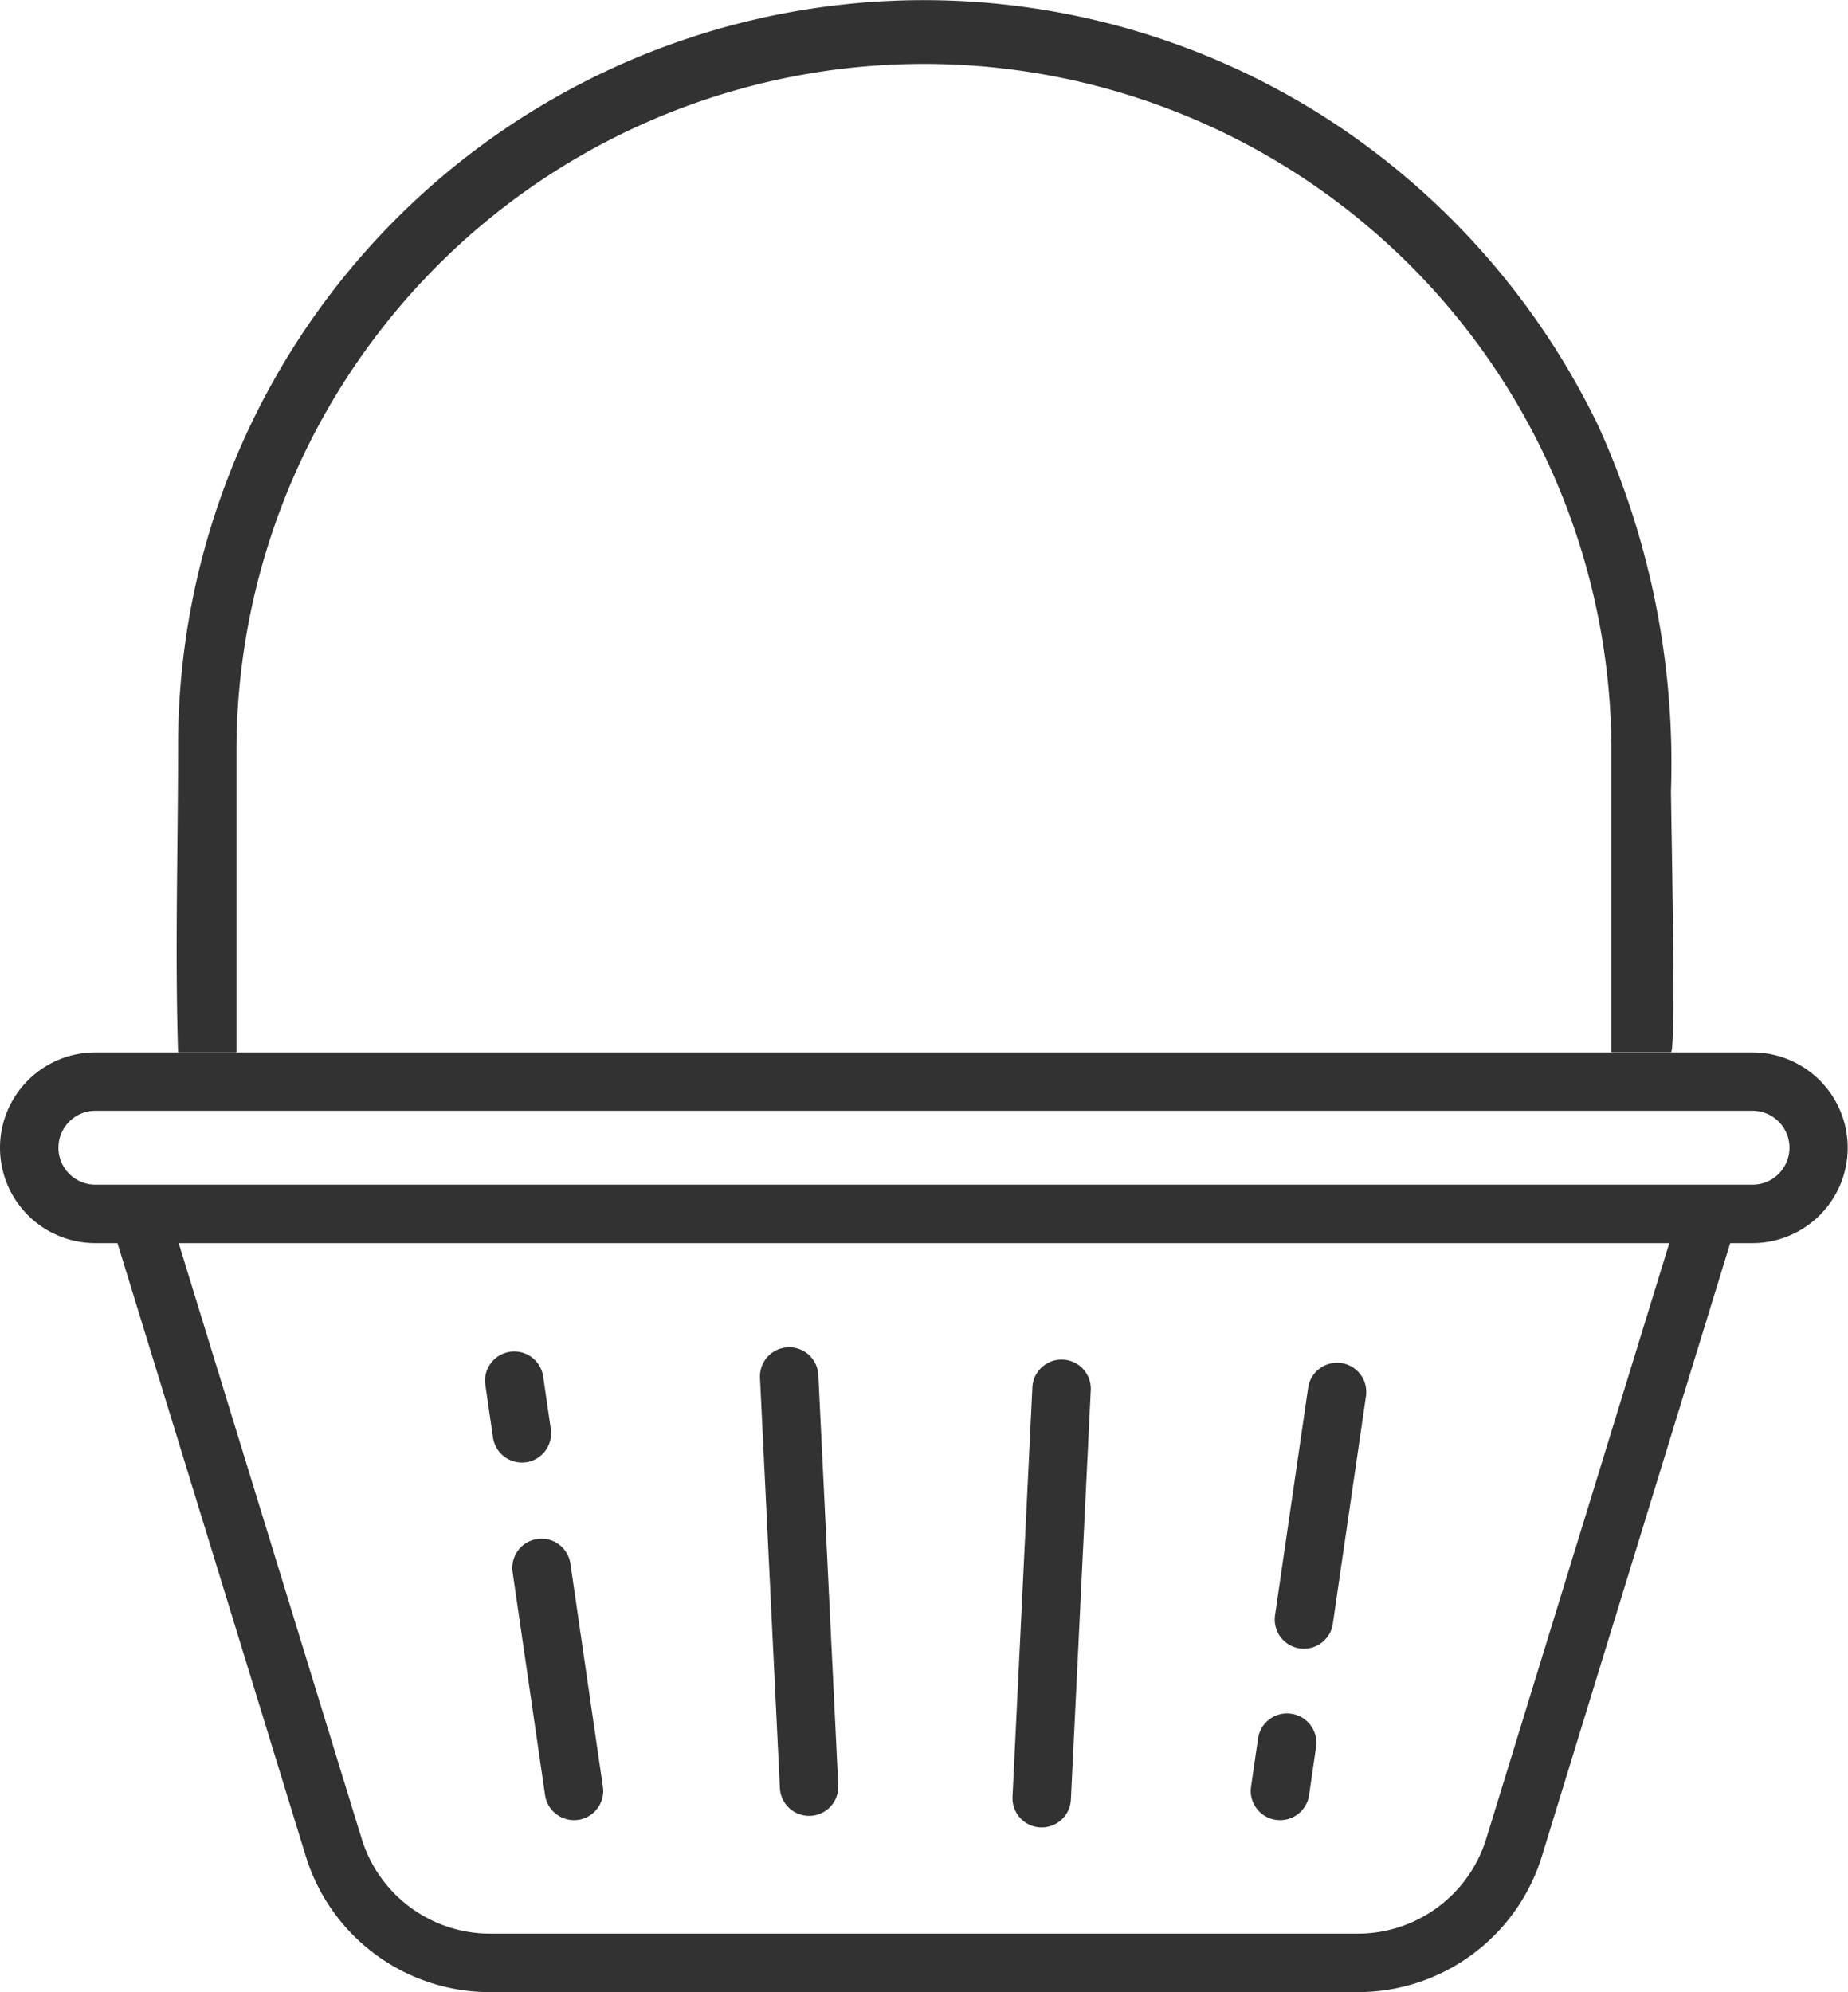 <svg id="Basket" xmlns="http://www.w3.org/2000/svg" width="41.78" height="45.042" viewBox="0 0 41.78 45.042">
  <g id="Group_143" data-name="Group 143" transform="translate(17.181 30.461)">
    <g id="Group_142" data-name="Group 142">
      <path id="Path_136" data-name="Path 136" d="M214.45,349.8a.66.66,0,1,0-1.319.063l.45,9.275a.66.66,0,0,0,.659.628h.033a.659.659,0,0,0,.627-.691Z" transform="translate(-213.13 -349.171)" fill="#323232"/>
    </g>
  </g>
  <g id="Group_145" data-name="Group 145" transform="translate(11.58 34.79)">
    <g id="Group_144" data-name="Group 144">
      <path id="Path_137" data-name="Path 137" d="M151.5,403.987l-.734-5.042a.66.66,0,0,0-1.307.19l.734,5.042a.66.66,0,0,0,.653.566.714.714,0,0,0,.1-.007A.66.66,0,0,0,151.5,403.987Z" transform="translate(-149.45 -398.38)" fill="#323232"/>
    </g>
  </g>
  <g id="Group_147" data-name="Group 147" transform="translate(10.965 30.556)">
    <g id="Group_146" data-name="Group 146">
      <path id="Path_138" data-name="Path 138" d="M143.948,352.016l-.173-1.19a.66.66,0,1,0-1.307.19l.173,1.19a.66.66,0,0,0,.653.566.714.714,0,0,0,.1-.007A.661.661,0,0,0,143.948,352.016Z" transform="translate(-142.46 -350.26)" fill="#323232"/>
    </g>
  </g>
  <g id="Group_149" data-name="Group 149" transform="translate(28.277 38.741)">
    <g id="Group_148" data-name="Group 148">
      <path id="Path_139" data-name="Path 139" d="M340.174,443.307a.66.66,0,0,0-.749.559l-.158,1.09a.66.66,0,0,0,.559.749.715.715,0,0,0,.1.007.66.66,0,0,0,.653-.566l.158-1.09A.661.661,0,0,0,340.174,443.307Z" transform="translate(-339.26 -443.3)" fill="#323232"/>
    </g>
  </g>
  <path id="Path_143" data-name="Path 143" d="M126.625,264.14a1.513,1.513,0,0,0-1.335.812h2.671A1.513,1.513,0,0,0,126.625,264.14Z" transform="translate(-115.836 -241.16)" fill="none"/>
  <path id="Path_144" data-name="Path 144" d="M354.785,264.14a1.513,1.513,0,0,0-1.335.812h2.671A1.513,1.513,0,0,0,354.785,264.14Z" transform="translate(-323.925 -241.16)" fill="none"/>
  <path id="Path_145" data-name="Path 145" d="M240.705,264.14a1.513,1.513,0,0,0-1.335.812h2.671A1.513,1.513,0,0,0,240.705,264.14Z" transform="translate(-219.88 -241.16)" fill="none"/>
  <path id="Path_146" data-name="Path 146" d="M65.86,273.363h3.822v0H65.86Z" transform="translate(-61.634 -249.568)" fill="none"/>
  <path id="Path_147" data-name="Path 147" d="M353.43,273.363H356.1l0,0h-2.671S353.431,273.362,353.43,273.363Z" transform="translate(-323.906 -249.568)" fill="none"/>
  <path id="Path_148" data-name="Path 148" d="M399.771,273.363h3.95v0H399.77Z" transform="translate(-366.17 -249.568)" fill="none"/>
  <path id="Path_149" data-name="Path 149" d="M294.03,273.363h3.822v0H294.03Z" transform="translate(-269.732 -249.568)" fill="none"/>
  <path id="Path_150" data-name="Path 150" d="M171.6,273.363h3.95v0H171.6A0,0,0,0,1,171.6,273.363Z" transform="translate(-158.072 -249.568)" fill="none"/>
  <path id="Path_151" data-name="Path 151" d="M239.35,273.363h2.673l0,0h-2.671A0,0,0,0,1,239.35,273.363Z" transform="translate(-219.862 -249.568)" fill="none"/>
  <path id="Path_152" data-name="Path 152" d="M125.27,273.363h2.673l0,0h-2.671A0,0,0,0,1,125.27,273.363Z" transform="translate(-115.818 -249.568)" fill="none"/>
  <path id="Path_153" data-name="Path 153" d="M67.873,335.855a3.041,3.041,0,0,0,2.922,2.159H90.384a3.039,3.039,0,0,0,2.921-2.159L97.438,322.4H63.74Zm20.648-5.039.749-5.144a.66.66,0,0,1,1.307.19l-.749,5.144a.66.66,0,0,1-.653.566.714.714,0,0,1-.1-.007A.661.661,0,0,1,88.521,330.816Zm-5.481-5.175a.661.661,0,1,1,1.32.063l-.45,9.275a.659.659,0,0,1-.659.628h-.033a.661.661,0,0,1-.628-.691Z" transform="translate(-59.7 -294.294)" fill="none"/>
  <path id="Path_154" data-name="Path 154" d="M71.14,288.4H33.675a.835.835,0,1,0,0,1.67H71.141a.835.835,0,1,0,0-1.67Z" transform="translate(-31.519 -263.285)" fill="none"/>
  <path id="Path_155" data-name="Path 155" d="M278.65,362.7h.033a.66.66,0,0,0,.659-.628l.45-9.275a.661.661,0,0,0-1.32-.063l-.45,9.275A.661.661,0,0,0,278.65,362.7Z" transform="translate(-255.131 -321.383)" fill="#323232"/>
  <path id="Path_156" data-name="Path 156" d="M345.926,359.628a.715.715,0,0,0,.1.007.66.66,0,0,0,.653-.566l.749-5.144a.66.66,0,1,0-1.307-.19l-.749,5.144A.661.661,0,0,0,345.926,359.628Z" transform="translate(-316.546 -322.358)" fill="#323232"/>
  <path id="Path_157" data-name="Path 157" d="M57.442,273.363h-.75v0h-1.32v0h-3.95v0h-1.4l0,0H47.345l0,0h-1.4v0H42.119v0H39.981l0,0H37.31l0,0H35.3v0h-3.95v0h-1.4l0,0H27.275l0,0h-1.4v0H22.046v0h-1.32v0h-.75a2.156,2.156,0,1,0,0,4.312h.5l4.252,13.843a4.356,4.356,0,0,0,4.185,3.092H48.5a4.355,4.355,0,0,0,4.185-3.092l4.252-13.843h.5a2.156,2.156,0,1,0,0-4.312Zm-6.017,17.766a3.041,3.041,0,0,1-2.921,2.159H28.915a3.041,3.041,0,0,1-2.922-2.159L21.86,277.675h33.7Zm6.017-14.776H19.976a.835.835,0,1,1,0-1.67H57.442a.835.835,0,1,1,0,1.67Z" transform="translate(-17.82 -249.568)" fill="#323232"/>
  <path id="Path_158" data-name="Path 158" d="M95.357,12.541A17.1,17.1,0,0,0,89,5.45,16.858,16.858,0,0,0,63.248,19.773c0,2.314-.072,4.62,0,6.931h1.32V19.773a15.543,15.543,0,0,1,31.085,0V26.7H97c.121-.005,0-5.447,0-5.911A18.42,18.42,0,0,0,95.357,12.541Z" transform="translate(-59.222 -2.91)" fill="#323232"/>
</svg>
